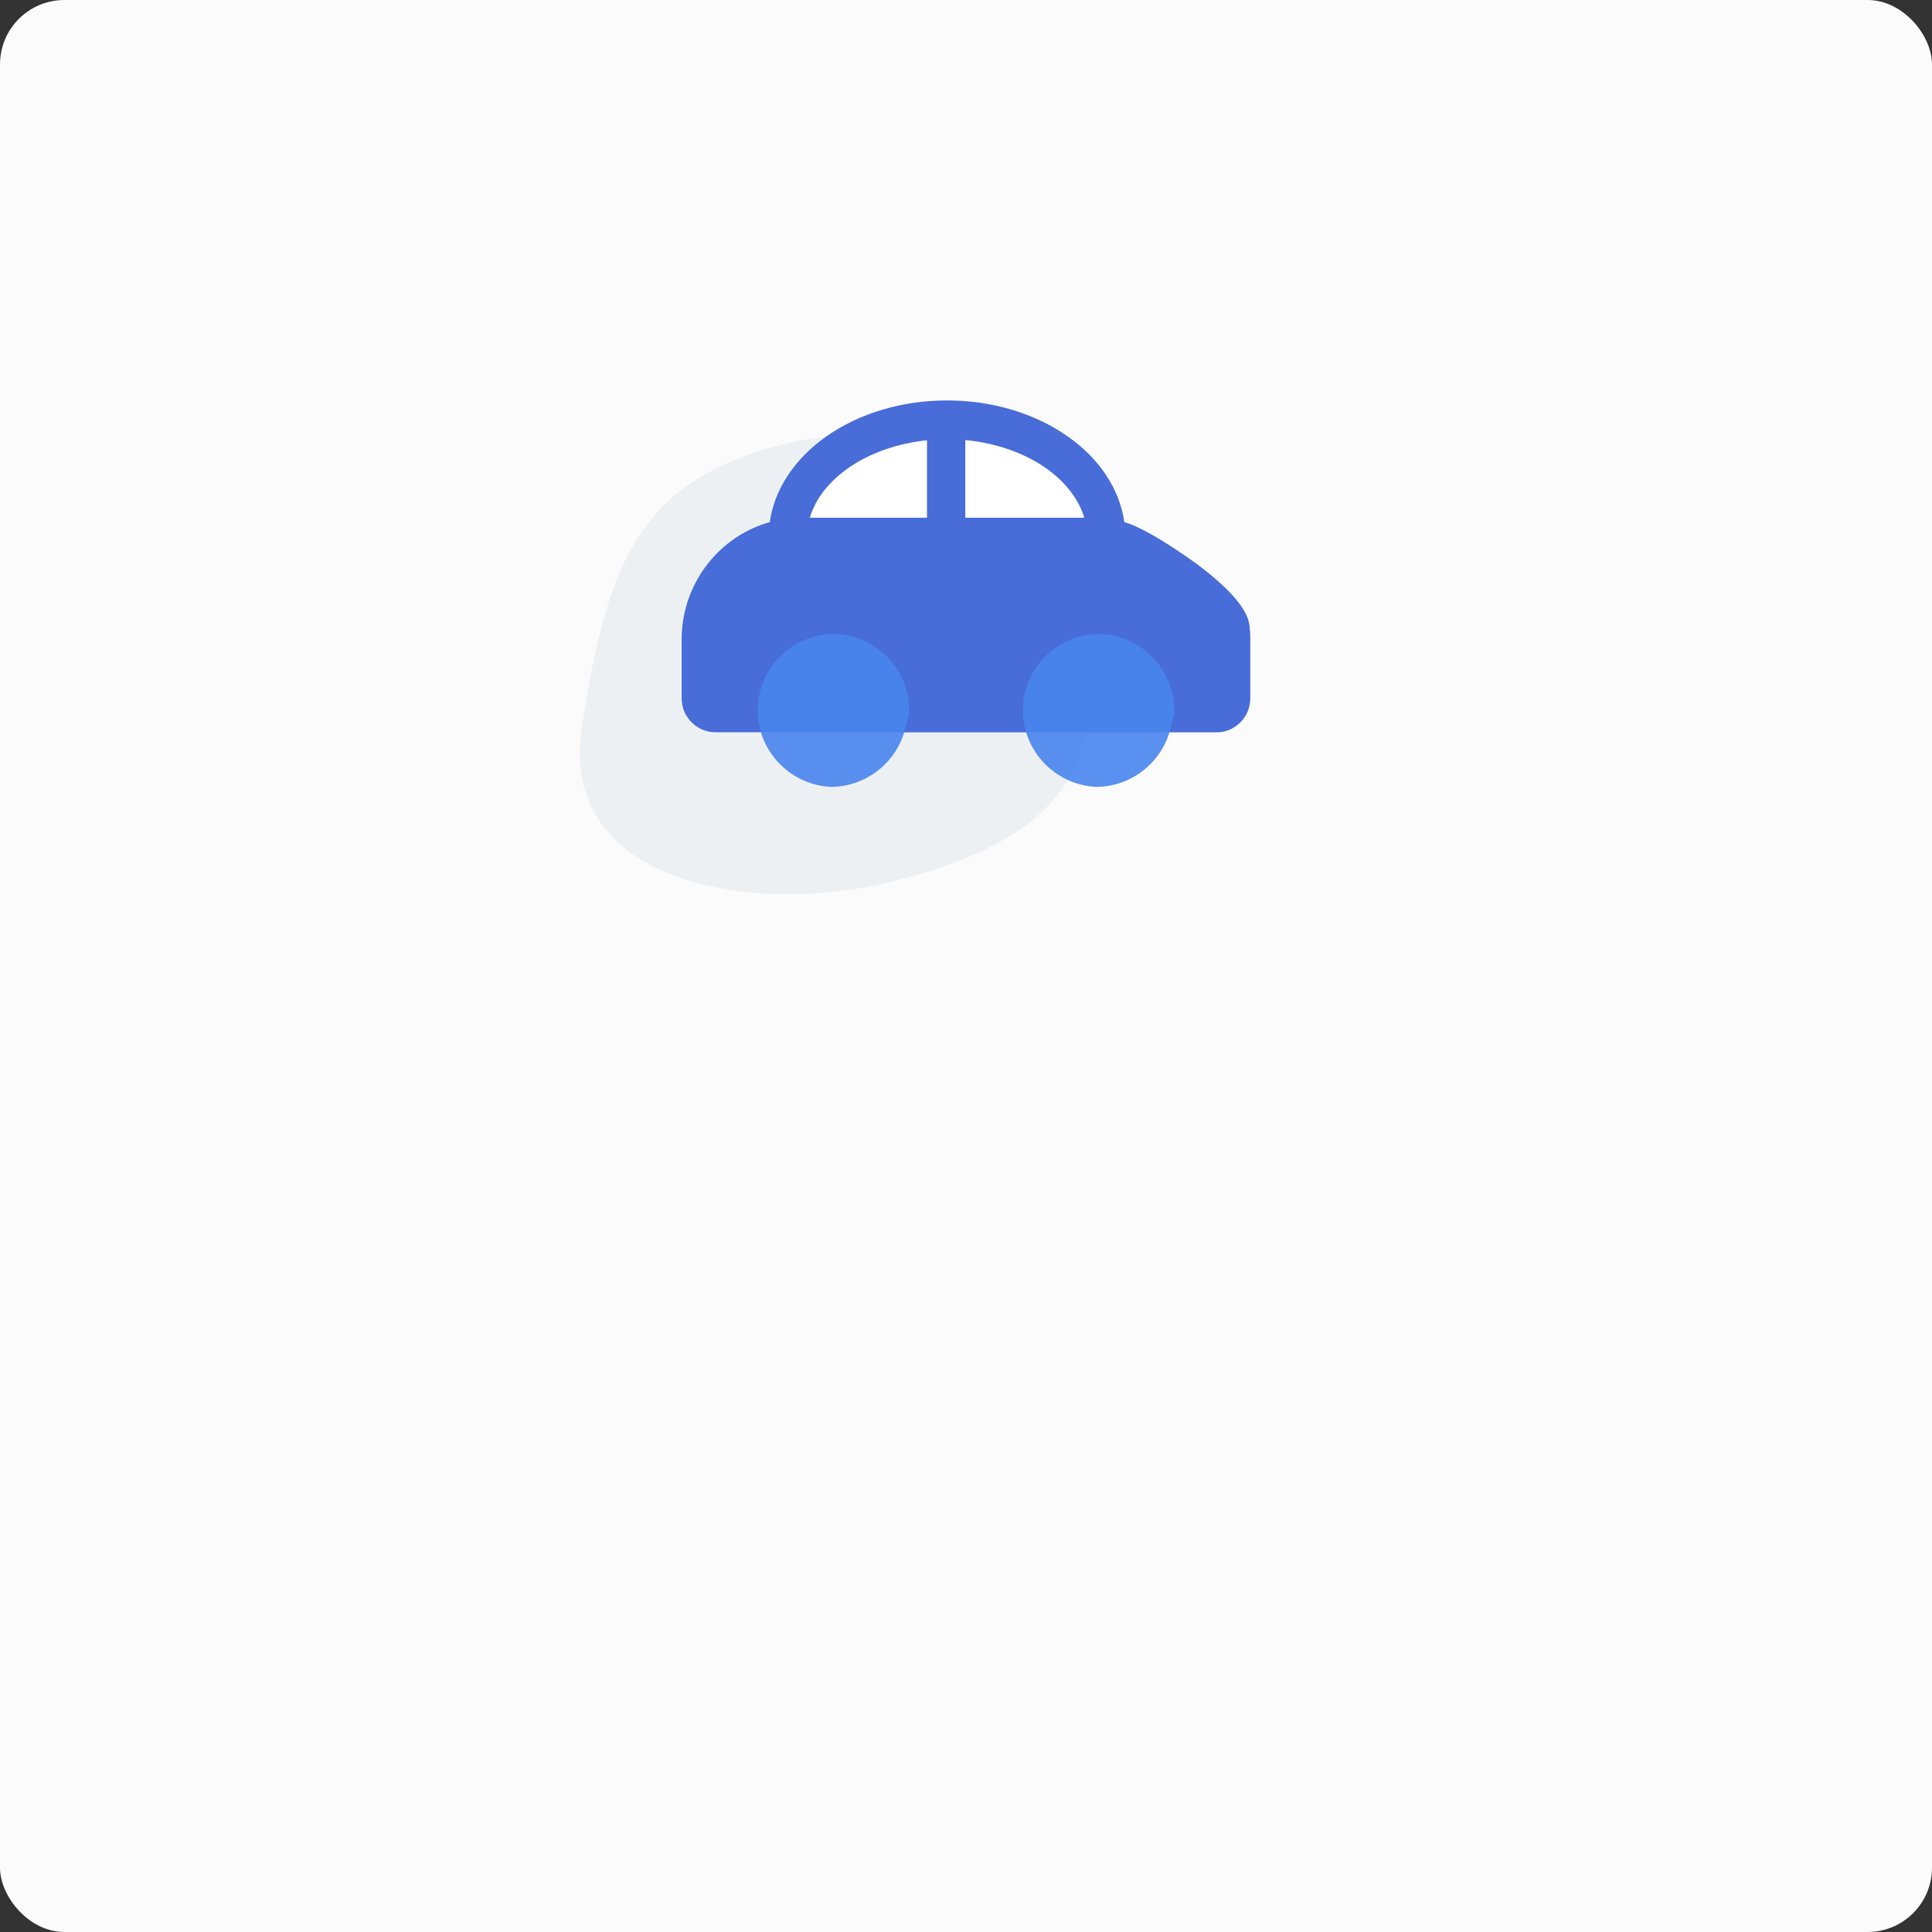 <?xml version="1.0" encoding="UTF-8"?>
<svg width="60px" height="60px" viewBox="0 0 60 60" version="1.1" xmlns="http://www.w3.org/2000/svg" xmlns:xlink="http://www.w3.org/1999/xlink">
    <rect x="0" y="0" width="60" height="60" fill="#333333" stroke="none"/>
    <!-- Generator: Sketch 52.2 (67145) - http://www.bohemiancoding.com/sketch -->
    <title>资产 copy 2</title>
    <desc>Created with Sketch.</desc>
    <g id="页面-1" stroke="none" stroke-width="1" fill="none" fill-rule="evenodd">
        <g id="资产-copy-2">
            <rect id="矩形-copy-32" fill="#FBFBFC" x="0" y="0" width="60" height="60" rx="2"></rect>
            <path d="M24.84,27.727 C29.602,27.727 31.128,25.314 33.063,20.745 C34.999,16.176 29.382,13.727 24.84,13.727 C20.298,13.727 17.456,15.117 17.456,19.335 C17.456,23.554 20.077,27.727 24.84,27.727 Z" id="椭圆形-copy-10" fill="#EDF0F3" transform="translate(25.456, 20.727) rotate(166) translate(-25.456, -20.727) "></path>
            <g id="292汽车-线性" transform="translate(20, 9)">
                <rect id="矩形" fill="#000000" opacity="0" x="0" y="0" width="18.824" height="19"></rect>
                <path d="M18.829,10.771 L18.827,10.739 L18.825,10.684 L18.824,10.645 C18.822,10.6 18.818,10.554 18.812,10.509 L18.809,10.459 L18.805,10.43 C18.748,9.919 18.182,9.266 17.11,8.472 C16.116,7.767 15.385,7.348 14.917,7.216 C14.772,6.192 14.151,5.249 13.154,4.55 C12.132,3.832 10.803,3.436 9.412,3.436 C8.02,3.436 6.691,3.832 5.669,4.55 C4.675,5.247 4.051,6.192 3.906,7.214 C3.202,7.413 2.579,7.81 2.097,8.366 C1.592,8.953 1.279,9.665 1.193,10.433 L1.189,10.463 L1.186,10.511 C1.182,10.556 1.178,10.602 1.175,10.647 L1.173,10.688 L1.171,10.741 L1.169,10.771 L1.169,12.684 C1.169,12.762 1.178,12.84 1.195,12.914 C1.222,13.059 1.283,13.191 1.368,13.302 C1.557,13.567 1.866,13.74 2.213,13.74 L3.044,13.74 C4.028,13.74 6.691,13.743 7.71,13.742 L11.14,13.742 C12.04,13.743 14.584,13.743 15.805,13.743 L17.783,13.743 C18.132,13.743 18.441,13.569 18.631,13.302 C18.715,13.191 18.774,13.061 18.801,12.918 C18.82,12.842 18.829,12.764 18.829,12.686 L18.829,10.771 Z" id="路径" fill="#486CD8" fill-rule="nonzero"></path>
                <path d="M11.766,12.979 C11.809,11.725 12.831,10.72 14.089,10.688 C15.405,10.691 16.471,11.761 16.471,13.07 C16.471,13.117 16.471,13.16 16.467,13.207 C16.427,13.316 16.394,13.428 16.369,13.54 C16.147,14.624 15.176,15.423 14.064,15.438 C12.751,15.387 11.726,14.284 11.766,12.979 Z" id="路径" fill="#4884ED" fill-rule="nonzero" opacity="0.9"></path>
                <path d="M13.673,7.079 L9.978,7.079 L9.978,4.667 C10.888,4.752 11.75,5.043 12.421,5.496 C13.057,5.926 13.496,6.483 13.673,7.079 Z" id="路径" fill="#FFFFFF" fill-rule="nonzero"></path>
                <path d="M6.382,5.509 C7.042,5.058 7.892,4.765 8.789,4.672 L8.789,7.079 L5.149,7.079 C5.322,6.489 5.756,5.938 6.382,5.509 Z" id="路径" fill="#FFFFFF" fill-rule="nonzero"></path>
                <path d="M3.531,12.979 C3.574,11.725 4.597,10.72 5.856,10.688 C6.492,10.691 7.093,10.937 7.54,11.389 C7.991,11.837 8.239,12.437 8.235,13.07 C8.235,13.117 8.235,13.16 8.232,13.207 C8.192,13.316 8.159,13.428 8.133,13.54 C7.911,14.624 6.94,15.423 5.827,15.438 C4.517,15.387 3.487,14.284 3.531,12.979 Z" id="路径" fill="#4884ED" fill-rule="nonzero" opacity="0.9"></path>
            </g>
        </g>
    </g>
</svg>